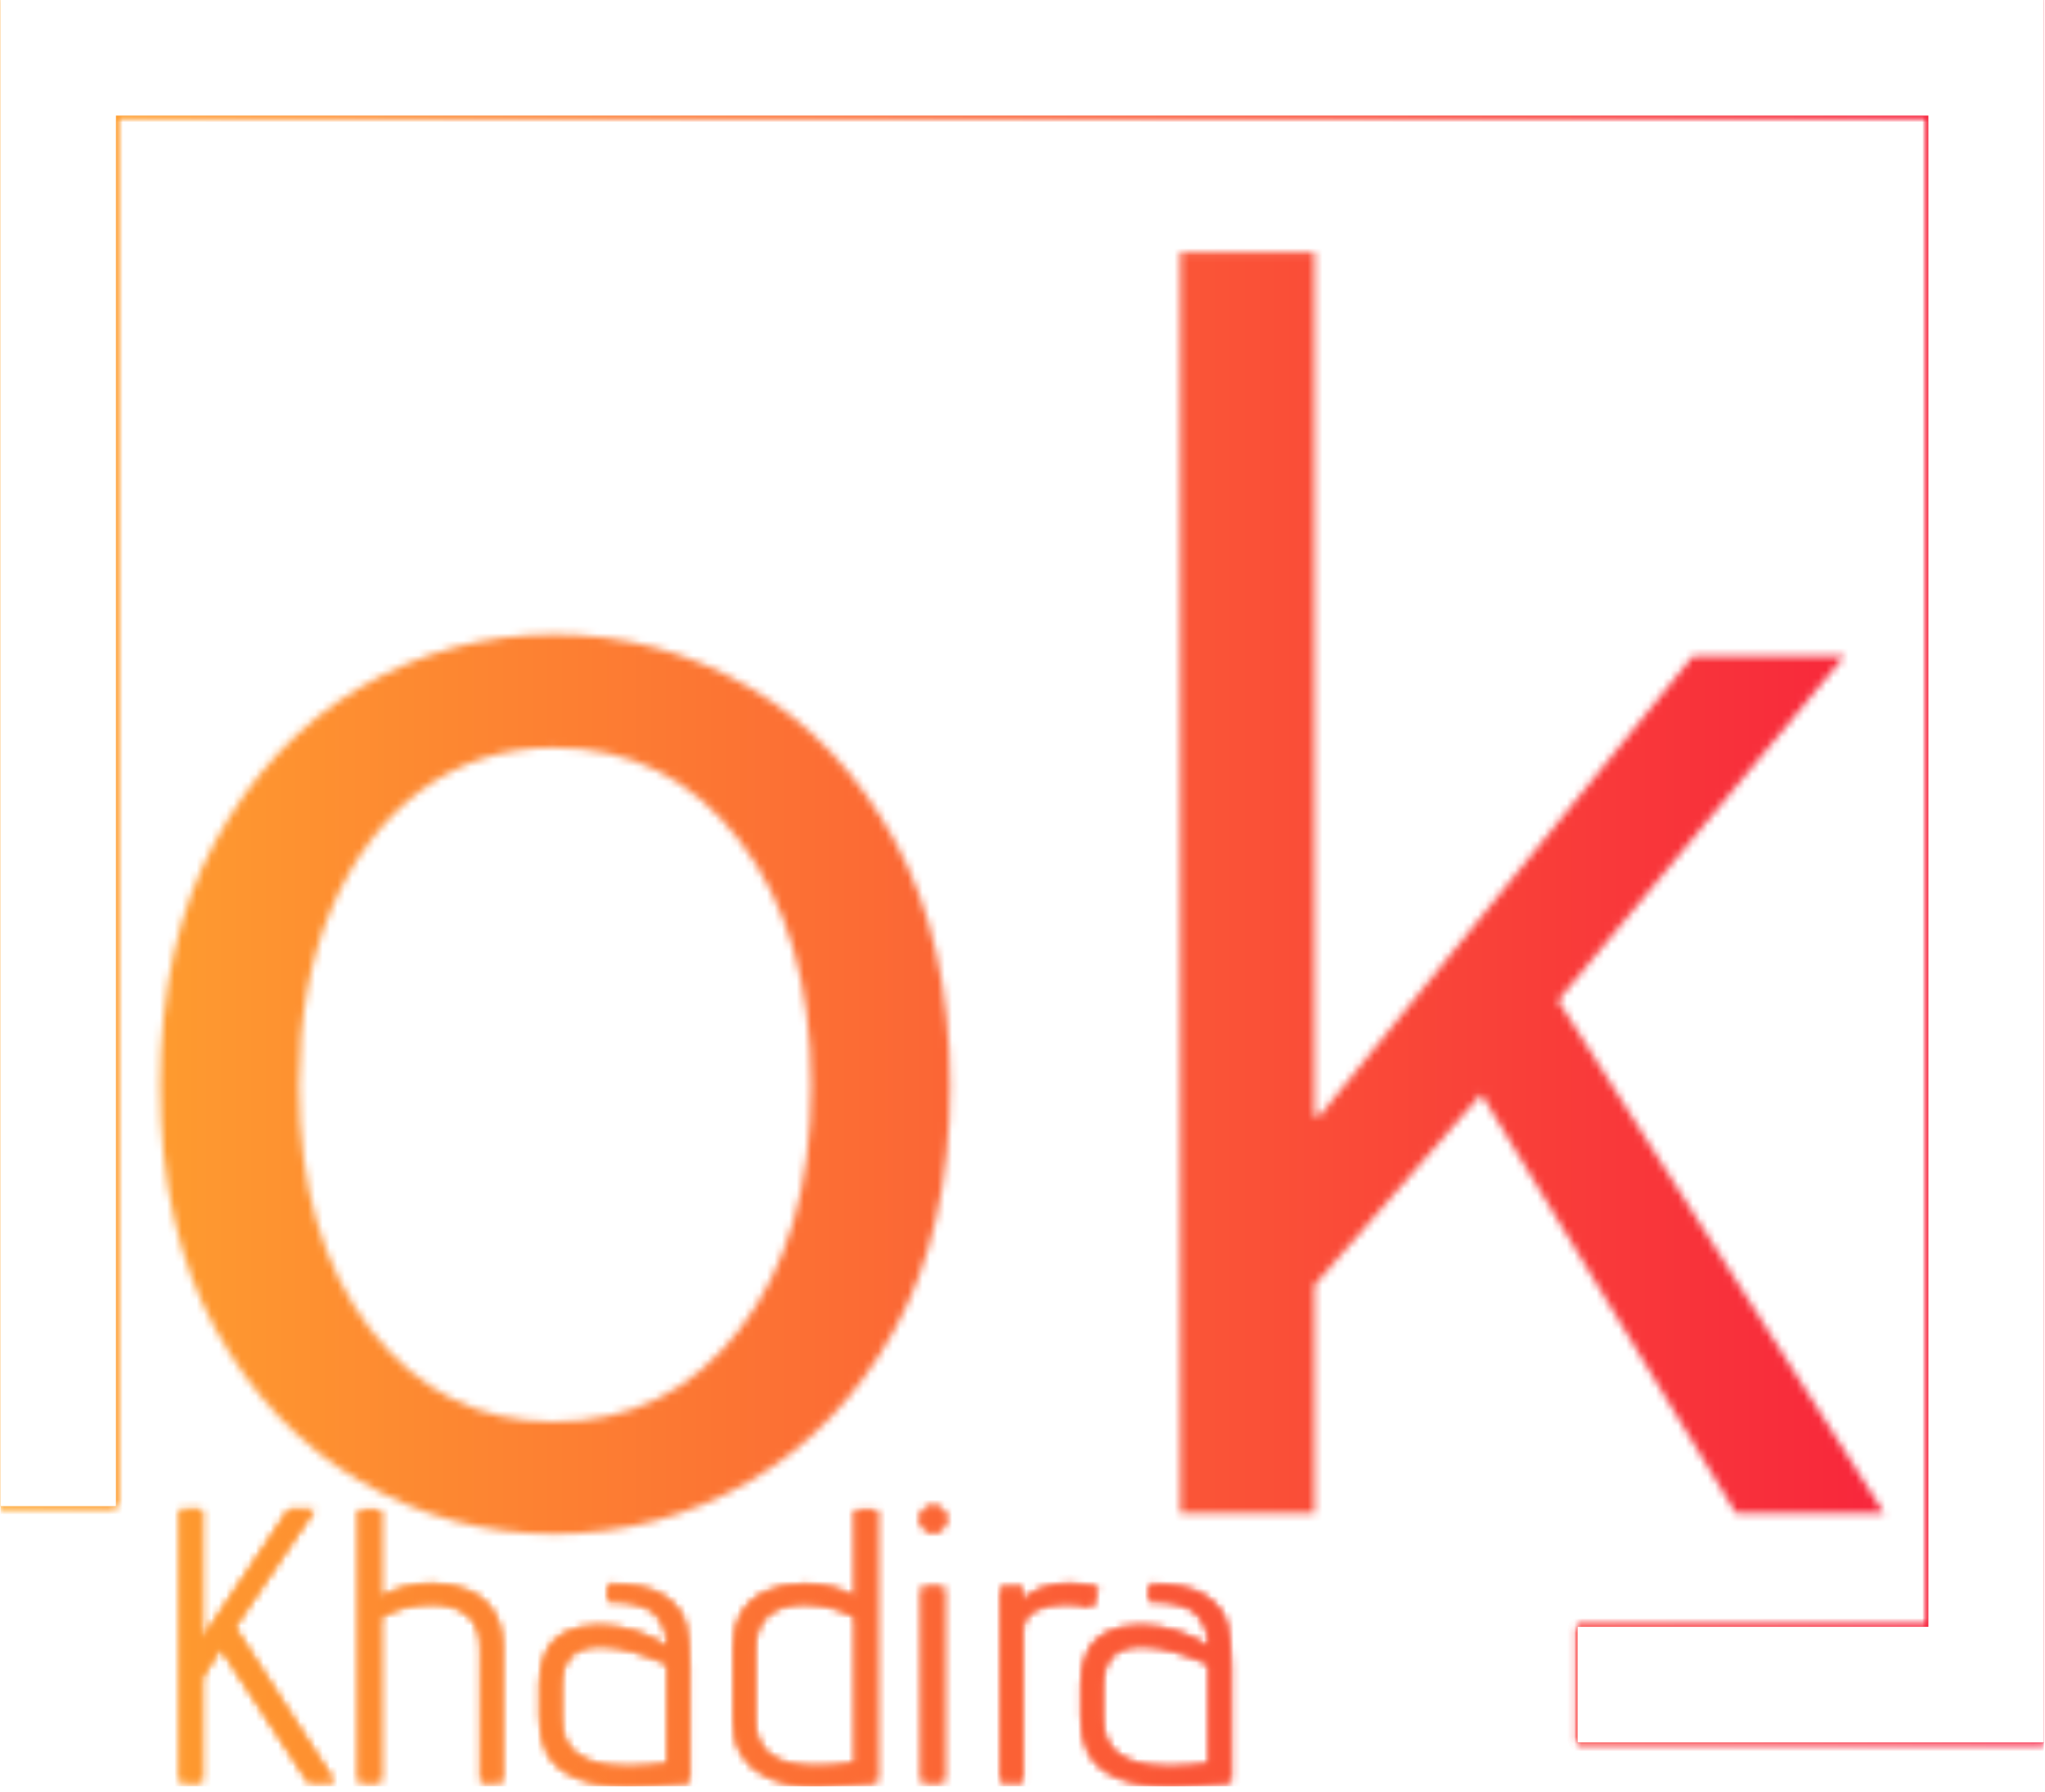 <svg xmlns="http://www.w3.org/2000/svg" version="1.1" xmlns:xlink="http://www.w3.org/1999/xlink" xmlns:svgjs="http://svgjs.dev/svgjs" width="2000" height="1753" viewBox="0 0 2000 1753"><g transform="matrix(1,0,0,1,-0.331,-2.756)"><svg viewBox="0 0 276 242" data-background-color="#000000" preserveAspectRatio="xMidYMid meet" height="1753" width="2000" xmlns="http://www.w3.org/2000/svg" xmlns:xlink="http://www.w3.org/1999/xlink"><g id="tight-bounds" transform="matrix(1,0,0,1,0.046,0.381)"><svg viewBox="0 0 275.909 241.238" height="241.238" width="275.909"><rect width="275.909" height="241.239" fill="url(#840fe368-b08f-4910-9f74-f1f1e0cb0d2a)" mask="url(#78213402-f21a-4fbf-9215-89a876d4696e)" data-fill-palette-color="tertiary"></rect><g><svg></svg></g><g><svg viewBox="0 0 275.909 241.238" height="241.238" width="275.909"><g transform="matrix(1,0,0,1,-59.806,-5.962)"><path d="M59.806 5.962h275.908v235.276l-62.969 0 0-15.605h47.364v-204.066h-244.698l0 187.773h-15.605z" fill="url(#840fe368-b08f-4910-9f74-f1f1e0cb0d2a)" fill-rule="nonzero" stroke="none" stroke-width="1" stroke-linecap="butt" stroke-linejoin="miter" stroke-miterlimit="10" stroke-dasharray="" stroke-dashoffset="0" font-family="none" font-weight="none" font-size="none" text-anchor="none" style="mix-blend-mode: normal" data-fill-palette-color="tertiary"></path><g></g></g><g transform="matrix(1,0,0,1,21.576,34.099)"><svg viewBox="0 0 232.756 173.04" height="173.04" width="232.756"><g><svg viewBox="0 0 232.756 173.04" height="173.04" width="232.756"><g><svg viewBox="0 0 232.756 173.04" height="173.04" width="232.756"><g><svg viewBox="0 0 232.756 173.04" height="173.04" width="232.756"><g id="textblocktransform"><svg viewBox="0 0 232.756 173.04" height="173.04" width="232.756" id="textblock"><g><svg viewBox="0 0 232.756 173.04" height="173.04" width="232.756"><g transform="matrix(1,0,0,1,0,0)"><svg width="232.756" viewBox="2.42 -36.74 50.24 37.35" height="173.04" data-palette-color="url(#fc02bea8-8328-434f-b530-d62310f8885f)"></svg></g></svg></g></svg></g></svg></g></svg></g></svg></g></svg></g></svg></g><defs></defs><mask id="3175ccf4-79b2-48a2-b5ce-e08d1a24f0d1"><g id="SvgjsG2000"><svg viewBox="0 0 275.909 241.238" height="241.238" width="275.909"><g><svg></svg></g><g><svg viewBox="0 0 275.909 241.238" height="241.238" width="275.909"><g transform="matrix(1,0,0,1,-59.806,-5.962)"><path d="M59.806 5.962h275.908v235.276l-62.969 0 0-15.605h47.364v-204.066h-244.698l0 187.773h-15.605z" fill="black" fill-rule="nonzero" stroke="none" stroke-width="1" stroke-linecap="butt" stroke-linejoin="miter" stroke-miterlimit="10" stroke-dasharray="" stroke-dashoffset="0" font-family="none" font-weight="none" font-size="none" text-anchor="none" style="mix-blend-mode: normal"></path><g><path d="M101.391 246.571l-11.85-18.091-2.517 3.985v14.106h-2.937v-36.759h2.937v17.514l11.746-17.514h3.408l-10.75 15.889 13.477 20.87zM124.674 246.571v-17.986c0-2.132-0.619-3.681-1.857-4.646-1.245-0.958-2.846-1.437-4.803-1.437v0c-1.189 0-2.395 0.164-3.618 0.493-1.224 0.336-2.307 0.766-3.251 1.29v0 22.286h-2.937v-36.706h2.937v11.85c0.874-0.594 1.923-1.059 3.146-1.394 1.224-0.329 2.5-0.493 3.828-0.493v0c1.818 0 3.478 0.332 4.982 0.996v0c1.398 0.629 2.493 1.573 3.282 2.832 0.783 1.258 1.175 2.849 1.175 4.771v0 18.144zM152.833 246.571c-3.775 0.385-6.502 0.577-8.181 0.577v0c-3.671 0-6.59-0.682-8.757-2.045-2.167-1.363-3.251-3.828-3.251-7.394v0-4.352c0-3.461 1.206-5.786 3.618-6.975v0c1.154-0.594 2.622-0.891 4.405-0.891v0c1.643 0 3.304 0.269 4.982 0.807 1.678 0.545 3.094 1.255 4.247 2.129v0c0-1.923-0.559-3.454-1.678-4.593-1.119-1.133-3.269-1.699-6.45-1.699v0l0.158-2.255c3.356 0 5.831 0.531 7.425 1.594 1.587 1.07 2.566 2.339 2.936 3.807 0.364 1.468 0.545 3.356 0.545 5.663v0zM149.896 230.682c-1.433-0.664-2.961-1.241-4.583-1.73-1.629-0.489-3.125-0.734-4.489-0.734v0c-3.531 0-5.296 1.765-5.296 5.296v0 4.562c0 2.272 0.787 3.922 2.36 4.95 1.573 1.035 3.81 1.552 6.712 1.552v0c1.503 0 3.269-0.14 5.296-0.419v0zM158.81 228.427c0-3.671 1.486-6.188 4.458-7.551v0c1.433-0.664 3.146-0.996 5.138-0.996v0c1.293 0 2.545 0.157 3.755 0.472 1.203 0.315 2.223 0.769 3.062 1.363v0-11.85h2.937v36.706l-2.884 0.262c-2.272 0.245-4.055 0.367-5.349 0.367v0c-1.293 0-2.507-0.122-3.639-0.367-1.14-0.245-2.269-0.647-3.388-1.206v0c-1.258-0.629-2.255-1.556-2.988-2.779-0.734-1.224-1.101-2.727-1.102-4.51v0zM175.223 224.285c-0.944-0.524-2.028-0.954-3.251-1.29-1.224-0.329-2.43-0.493-3.618-0.493v0c-1.958 0-3.555 0.479-4.793 1.437-1.245 0.965-1.867 2.514-1.867 4.646v0 9.806c0 4.09 2.814 6.135 8.443 6.135v0c1.328 0 3.024-0.157 5.086-0.472v0zM185.763 212.854c-0.454 0-0.863-0.185-1.227-0.556-0.371-0.364-0.556-0.773-0.556-1.227v0c0-0.454 0.175-0.856 0.525-1.206 0.35-0.35 0.769-0.524 1.258-0.525v0c0.489 0 0.902 0.168 1.238 0.504 0.329 0.329 0.493 0.738 0.493 1.227v0c0 0.489-0.175 0.909-0.525 1.258-0.35 0.35-0.752 0.524-1.206 0.525zM184.242 246.571v-26.271h2.937v26.271zM194.887 246.571v-26.271h2.937l-0.158 1.835c1.643-1.538 3.793-2.307 6.45-2.307v0c0.944 0 2.237 0.157 3.881 0.472v0l-0.787 2.674c-1.119-0.35-2.29-0.524-3.513-0.524v0c-1.608 0-2.989 0.297-4.143 0.891-1.154 0.594-1.73 1.486-1.73 2.674v0 20.556zM225.93 246.571c-3.775 0.385-6.502 0.577-8.18 0.577v0c-3.671 0-6.59-0.682-8.757-2.045-2.167-1.363-3.251-3.828-3.251-7.394v0-4.352c0-3.461 1.206-5.786 3.618-6.975v0c1.154-0.594 2.622-0.891 4.405-0.891v0c1.643 0 3.304 0.269 4.981 0.807 1.678 0.545 3.094 1.255 4.248 2.129v0c0-1.923-0.559-3.454-1.678-4.593-1.119-1.133-3.269-1.699-6.45-1.699v0l0.157-2.255c3.356 0 5.831 0.531 7.425 1.594 1.587 1.07 2.566 2.339 2.937 3.807 0.364 1.468 0.545 3.356 0.545 5.663v0zM222.994 230.682c-1.433-0.664-2.961-1.241-4.583-1.73-1.629-0.489-3.125-0.734-4.489-0.734v0c-3.531 0-5.296 1.765-5.296 5.296v0 4.562c0 2.272 0.787 3.922 2.36 4.95 1.573 1.035 3.81 1.552 6.712 1.552v0c1.503 0 3.269-0.14 5.296-0.419v0z" fill="black" fill-rule="nonzero" stroke="none" stroke-width="1" stroke-linecap="butt" stroke-linejoin="miter" stroke-miterlimit="10" stroke-dasharray="" stroke-dashoffset="0" font-family="none" font-weight="none" font-size="none" text-anchor="none" style="mix-blend-mode: normal" id="SvgjsPath1999"></path></g></g><g transform="matrix(1,0,0,1,21.576,34.099)"><svg viewBox="0 0 232.756 173.04" height="173.04" width="232.756"><g><svg viewBox="0 0 232.756 173.04" height="173.04" width="232.756"><g><svg viewBox="0 0 232.756 173.04" height="173.04" width="232.756"><g><svg viewBox="0 0 232.756 173.04" height="173.04" width="232.756"><g id="SvgjsG1998"><svg viewBox="0 0 232.756 173.04" height="173.04" width="232.756" id="SvgjsSvg1997"><g><svg viewBox="0 0 232.756 173.04" height="173.04" width="232.756"><g transform="matrix(1,0,0,1,0,0)"><svg width="232.756" viewBox="2.42 -36.74 50.24 37.35" height="173.04" data-palette-color="url(#fc02bea8-8328-434f-b530-d62310f8885f)"><path d="M13.89 0.61L13.89 0.61Q10.86 0.61 8.24-0.93 5.62-2.47 4.02-5.38 2.42-8.3 2.42-12.45L2.42-12.45Q2.42-16.63 4.02-19.57 5.62-22.51 8.24-24.06 10.86-25.61 13.89-25.61L13.89-25.61Q16.97-25.61 19.6-24.06 22.24-22.51 23.84-19.57 25.44-16.63 25.44-12.45L25.44-12.45Q25.44-8.3 23.84-5.38 22.24-2.47 19.6-0.93 16.97 0.61 13.89 0.61ZM13.89-2.66L13.89-2.66Q17.24-2.66 19.31-5.36 21.39-8.06 21.39-12.45L21.39-12.45Q21.39-16.87 19.31-19.59 17.24-22.31 13.89-22.31L13.89-22.31Q11.72-22.31 10.03-21.07 8.35-19.82 7.41-17.61 6.47-15.41 6.47-12.45L6.47-12.45Q6.47-8.06 8.54-5.36 10.62-2.66 13.89-2.66ZM36.06 0L32.15 0 32.15-36.74 36.06-36.74 36.06-11.57 36.2-11.57 47.09-24.98 51.51-24.98 43.16-14.94 52.66 0 48.34 0 40.92-12.21 36.06-6.64 36.06 0Z" opacity="1" transform="matrix(1,0,0,1,0,0)" fill="white" class="wordmark-text-0" id="SvgjsPath1996"></path></svg></g></svg></g></svg></g></svg></g></svg></g></svg></g></svg></g></svg></g><defs><mask></mask></defs></svg><rect width="275.909" height="241.238" fill="black" stroke="none" visibility="hidden"></rect></g></mask><linearGradient x1="0" x2="1" y1="0.5" y2="0.5" id="fc02bea8-8328-434f-b530-d62310f8885f"><stop stop-color="#ffa62e" offset="0"></stop><stop stop-color="#f71b3d" offset="1"></stop></linearGradient><rect width="275.909" height="241.238" fill="url(#fc02bea8-8328-434f-b530-d62310f8885f)" mask="url(#3175ccf4-79b2-48a2-b5ce-e08d1a24f0d1)" data-fill-palette-color="primary"></rect><mask id="29d10a5f-a39a-4cb6-a691-2a601afd5fed"><g id="SvgjsG2009"><svg viewBox="0 0 275.909 241.238" height="241.238" width="275.909"><g><svg></svg></g><g><svg viewBox="0 0 275.909 241.238" height="241.238" width="275.909"><g transform="matrix(1,0,0,1,-59.806,-5.962)"><path d="M59.806 5.962h275.908v235.276l-62.969 0 0-15.605h47.364v-204.066h-244.698l0 187.773h-15.605z" fill="black" fill-rule="nonzero" stroke="none" stroke-width="1" stroke-linecap="butt" stroke-linejoin="miter" stroke-miterlimit="10" stroke-dasharray="" stroke-dashoffset="0" font-family="none" font-weight="none" font-size="none" text-anchor="none" style="mix-blend-mode: normal"></path><g><path d="M101.391 246.571l-11.85-18.091-2.517 3.985v14.106h-2.937v-36.759h2.937v17.514l11.746-17.514h3.408l-10.75 15.889 13.477 20.87zM124.674 246.571v-17.986c0-2.132-0.619-3.681-1.857-4.646-1.245-0.958-2.846-1.437-4.803-1.437v0c-1.189 0-2.395 0.164-3.618 0.493-1.224 0.336-2.307 0.766-3.251 1.29v0 22.286h-2.937v-36.706h2.937v11.85c0.874-0.594 1.923-1.059 3.146-1.394 1.224-0.329 2.5-0.493 3.828-0.493v0c1.818 0 3.478 0.332 4.982 0.996v0c1.398 0.629 2.493 1.573 3.282 2.832 0.783 1.258 1.175 2.849 1.175 4.771v0 18.144zM152.833 246.571c-3.775 0.385-6.502 0.577-8.181 0.577v0c-3.671 0-6.59-0.682-8.757-2.045-2.167-1.363-3.251-3.828-3.251-7.394v0-4.352c0-3.461 1.206-5.786 3.618-6.975v0c1.154-0.594 2.622-0.891 4.405-0.891v0c1.643 0 3.304 0.269 4.982 0.807 1.678 0.545 3.094 1.255 4.247 2.129v0c0-1.923-0.559-3.454-1.678-4.593-1.119-1.133-3.269-1.699-6.45-1.699v0l0.158-2.255c3.356 0 5.831 0.531 7.425 1.594 1.587 1.07 2.566 2.339 2.936 3.807 0.364 1.468 0.545 3.356 0.545 5.663v0zM149.896 230.682c-1.433-0.664-2.961-1.241-4.583-1.73-1.629-0.489-3.125-0.734-4.489-0.734v0c-3.531 0-5.296 1.765-5.296 5.296v0 4.562c0 2.272 0.787 3.922 2.36 4.95 1.573 1.035 3.81 1.552 6.712 1.552v0c1.503 0 3.269-0.14 5.296-0.419v0zM158.81 228.427c0-3.671 1.486-6.188 4.458-7.551v0c1.433-0.664 3.146-0.996 5.138-0.996v0c1.293 0 2.545 0.157 3.755 0.472 1.203 0.315 2.223 0.769 3.062 1.363v0-11.85h2.937v36.706l-2.884 0.262c-2.272 0.245-4.055 0.367-5.349 0.367v0c-1.293 0-2.507-0.122-3.639-0.367-1.14-0.245-2.269-0.647-3.388-1.206v0c-1.258-0.629-2.255-1.556-2.988-2.779-0.734-1.224-1.101-2.727-1.102-4.51v0zM175.223 224.285c-0.944-0.524-2.028-0.954-3.251-1.29-1.224-0.329-2.43-0.493-3.618-0.493v0c-1.958 0-3.555 0.479-4.793 1.437-1.245 0.965-1.867 2.514-1.867 4.646v0 9.806c0 4.09 2.814 6.135 8.443 6.135v0c1.328 0 3.024-0.157 5.086-0.472v0zM185.763 212.854c-0.454 0-0.863-0.185-1.227-0.556-0.371-0.364-0.556-0.773-0.556-1.227v0c0-0.454 0.175-0.856 0.525-1.206 0.35-0.35 0.769-0.524 1.258-0.525v0c0.489 0 0.902 0.168 1.238 0.504 0.329 0.329 0.493 0.738 0.493 1.227v0c0 0.489-0.175 0.909-0.525 1.258-0.35 0.35-0.752 0.524-1.206 0.525zM184.242 246.571v-26.271h2.937v26.271zM194.887 246.571v-26.271h2.937l-0.158 1.835c1.643-1.538 3.793-2.307 6.45-2.307v0c0.944 0 2.237 0.157 3.881 0.472v0l-0.787 2.674c-1.119-0.35-2.29-0.524-3.513-0.524v0c-1.608 0-2.989 0.297-4.143 0.891-1.154 0.594-1.73 1.486-1.73 2.674v0 20.556zM225.93 246.571c-3.775 0.385-6.502 0.577-8.18 0.577v0c-3.671 0-6.59-0.682-8.757-2.045-2.167-1.363-3.251-3.828-3.251-7.394v0-4.352c0-3.461 1.206-5.786 3.618-6.975v0c1.154-0.594 2.622-0.891 4.405-0.891v0c1.643 0 3.304 0.269 4.981 0.807 1.678 0.545 3.094 1.255 4.248 2.129v0c0-1.923-0.559-3.454-1.678-4.593-1.119-1.133-3.269-1.699-6.45-1.699v0l0.157-2.255c3.356 0 5.831 0.531 7.425 1.594 1.587 1.07 2.566 2.339 2.937 3.807 0.364 1.468 0.545 3.356 0.545 5.663v0zM222.994 230.682c-1.433-0.664-2.961-1.241-4.583-1.73-1.629-0.489-3.125-0.734-4.489-0.734v0c-3.531 0-5.296 1.765-5.296 5.296v0 4.562c0 2.272 0.787 3.922 2.36 4.95 1.573 1.035 3.81 1.552 6.712 1.552v0c1.503 0 3.269-0.14 5.296-0.419v0z" fill="white" fill-rule="nonzero" stroke="none" stroke-width="1" stroke-linecap="butt" stroke-linejoin="miter" stroke-miterlimit="10" stroke-dasharray="" stroke-dashoffset="0" font-family="none" font-weight="none" font-size="none" text-anchor="none" style="mix-blend-mode: normal" id="SvgjsPath2008"></path></g></g><g transform="matrix(1,0,0,1,21.576,34.099)"><svg viewBox="0 0 232.756 173.04" height="173.04" width="232.756"><g><svg viewBox="0 0 232.756 173.04" height="173.04" width="232.756"><g><svg viewBox="0 0 232.756 173.04" height="173.04" width="232.756"><g><svg viewBox="0 0 232.756 173.04" height="173.04" width="232.756"><g id="SvgjsG2007"><svg viewBox="0 0 232.756 173.04" height="173.04" width="232.756" id="SvgjsSvg2006"><g><svg viewBox="0 0 232.756 173.04" height="173.04" width="232.756"><g transform="matrix(1,0,0,1,0,0)"><svg width="232.756" viewBox="2.42 -36.74 50.24 37.35" height="173.04" data-palette-color="url(#fc02bea8-8328-434f-b530-d62310f8885f)"></svg></g></svg></g></svg></g></svg></g></svg></g></svg></g></svg></g></svg></g><defs><mask></mask></defs><mask><g id="SvgjsG2005"><svg viewBox="0 0 275.909 241.238" height="241.238" width="275.909"><g><svg></svg></g><g><svg viewBox="0 0 275.909 241.238" height="241.238" width="275.909"><g transform="matrix(1,0,0,1,-59.806,-5.962)"><path d="M59.806 5.962h275.908v235.276l-62.969 0 0-15.605h47.364v-204.066h-244.698l0 187.773h-15.605z" fill="black" fill-rule="nonzero" stroke="none" stroke-width="1" stroke-linecap="butt" stroke-linejoin="miter" stroke-miterlimit="10" stroke-dasharray="" stroke-dashoffset="0" font-family="none" font-weight="none" font-size="none" text-anchor="none" style="mix-blend-mode: normal"></path><g><path d="M101.391 246.571l-11.85-18.091-2.517 3.985v14.106h-2.937v-36.759h2.937v17.514l11.746-17.514h3.408l-10.75 15.889 13.477 20.87zM124.674 246.571v-17.986c0-2.132-0.619-3.681-1.857-4.646-1.245-0.958-2.846-1.437-4.803-1.437v0c-1.189 0-2.395 0.164-3.618 0.493-1.224 0.336-2.307 0.766-3.251 1.29v0 22.286h-2.937v-36.706h2.937v11.85c0.874-0.594 1.923-1.059 3.146-1.394 1.224-0.329 2.5-0.493 3.828-0.493v0c1.818 0 3.478 0.332 4.982 0.996v0c1.398 0.629 2.493 1.573 3.282 2.832 0.783 1.258 1.175 2.849 1.175 4.771v0 18.144zM152.833 246.571c-3.775 0.385-6.502 0.577-8.181 0.577v0c-3.671 0-6.59-0.682-8.757-2.045-2.167-1.363-3.251-3.828-3.251-7.394v0-4.352c0-3.461 1.206-5.786 3.618-6.975v0c1.154-0.594 2.622-0.891 4.405-0.891v0c1.643 0 3.304 0.269 4.982 0.807 1.678 0.545 3.094 1.255 4.247 2.129v0c0-1.923-0.559-3.454-1.678-4.593-1.119-1.133-3.269-1.699-6.45-1.699v0l0.158-2.255c3.356 0 5.831 0.531 7.425 1.594 1.587 1.07 2.566 2.339 2.936 3.807 0.364 1.468 0.545 3.356 0.545 5.663v0zM149.896 230.682c-1.433-0.664-2.961-1.241-4.583-1.73-1.629-0.489-3.125-0.734-4.489-0.734v0c-3.531 0-5.296 1.765-5.296 5.296v0 4.562c0 2.272 0.787 3.922 2.36 4.95 1.573 1.035 3.81 1.552 6.712 1.552v0c1.503 0 3.269-0.14 5.296-0.419v0zM158.81 228.427c0-3.671 1.486-6.188 4.458-7.551v0c1.433-0.664 3.146-0.996 5.138-0.996v0c1.293 0 2.545 0.157 3.755 0.472 1.203 0.315 2.223 0.769 3.062 1.363v0-11.85h2.937v36.706l-2.884 0.262c-2.272 0.245-4.055 0.367-5.349 0.367v0c-1.293 0-2.507-0.122-3.639-0.367-1.14-0.245-2.269-0.647-3.388-1.206v0c-1.258-0.629-2.255-1.556-2.988-2.779-0.734-1.224-1.101-2.727-1.102-4.51v0zM175.223 224.285c-0.944-0.524-2.028-0.954-3.251-1.29-1.224-0.329-2.43-0.493-3.618-0.493v0c-1.958 0-3.555 0.479-4.793 1.437-1.245 0.965-1.867 2.514-1.867 4.646v0 9.806c0 4.09 2.814 6.135 8.443 6.135v0c1.328 0 3.024-0.157 5.086-0.472v0zM185.763 212.854c-0.454 0-0.863-0.185-1.227-0.556-0.371-0.364-0.556-0.773-0.556-1.227v0c0-0.454 0.175-0.856 0.525-1.206 0.35-0.35 0.769-0.524 1.258-0.525v0c0.489 0 0.902 0.168 1.238 0.504 0.329 0.329 0.493 0.738 0.493 1.227v0c0 0.489-0.175 0.909-0.525 1.258-0.35 0.35-0.752 0.524-1.206 0.525zM184.242 246.571v-26.271h2.937v26.271zM194.887 246.571v-26.271h2.937l-0.158 1.835c1.643-1.538 3.793-2.307 6.45-2.307v0c0.944 0 2.237 0.157 3.881 0.472v0l-0.787 2.674c-1.119-0.35-2.29-0.524-3.513-0.524v0c-1.608 0-2.989 0.297-4.143 0.891-1.154 0.594-1.73 1.486-1.73 2.674v0 20.556zM225.93 246.571c-3.775 0.385-6.502 0.577-8.18 0.577v0c-3.671 0-6.59-0.682-8.757-2.045-2.167-1.363-3.251-3.828-3.251-7.394v0-4.352c0-3.461 1.206-5.786 3.618-6.975v0c1.154-0.594 2.622-0.891 4.405-0.891v0c1.643 0 3.304 0.269 4.981 0.807 1.678 0.545 3.094 1.255 4.248 2.129v0c0-1.923-0.559-3.454-1.678-4.593-1.119-1.133-3.269-1.699-6.45-1.699v0l0.157-2.255c3.356 0 5.831 0.531 7.425 1.594 1.587 1.07 2.566 2.339 2.937 3.807 0.364 1.468 0.545 3.356 0.545 5.663v0zM222.994 230.682c-1.433-0.664-2.961-1.241-4.583-1.73-1.629-0.489-3.125-0.734-4.489-0.734v0c-3.531 0-5.296 1.765-5.296 5.296v0 4.562c0 2.272 0.787 3.922 2.36 4.95 1.573 1.035 3.81 1.552 6.712 1.552v0c1.503 0 3.269-0.14 5.296-0.419v0z" fill="black" fill-rule="nonzero" stroke="none" stroke-width="1" stroke-linecap="butt" stroke-linejoin="miter" stroke-miterlimit="10" stroke-dasharray="" stroke-dashoffset="0" font-family="none" font-weight="none" font-size="none" text-anchor="none" style="mix-blend-mode: normal" id="SvgjsPath2004"></path></g></g><g transform="matrix(1,0,0,1,21.576,34.099)"><svg viewBox="0 0 232.756 173.04" height="173.04" width="232.756"><g><svg viewBox="0 0 232.756 173.04" height="173.04" width="232.756"><g><svg viewBox="0 0 232.756 173.04" height="173.04" width="232.756"><g><svg viewBox="0 0 232.756 173.04" height="173.04" width="232.756"><g id="SvgjsG2003"><svg viewBox="0 0 232.756 173.04" height="173.04" width="232.756" id="SvgjsSvg2002"><g><svg viewBox="0 0 232.756 173.04" height="173.04" width="232.756"><g transform="matrix(1,0,0,1,0,0)"><svg width="232.756" viewBox="2.42 -36.74 50.24 37.35" height="173.04" data-palette-color="url(#fc02bea8-8328-434f-b530-d62310f8885f)"><path d="M13.89 0.61L13.89 0.61Q10.86 0.61 8.24-0.93 5.62-2.47 4.02-5.38 2.42-8.3 2.42-12.45L2.42-12.45Q2.42-16.63 4.02-19.57 5.62-22.51 8.24-24.06 10.86-25.61 13.89-25.61L13.89-25.61Q16.97-25.61 19.6-24.06 22.24-22.51 23.84-19.57 25.44-16.63 25.44-12.45L25.44-12.45Q25.44-8.3 23.84-5.38 22.24-2.47 19.6-0.93 16.97 0.61 13.89 0.61ZM13.89-2.66L13.89-2.66Q17.24-2.66 19.31-5.36 21.39-8.06 21.39-12.45L21.39-12.45Q21.39-16.87 19.31-19.59 17.24-22.31 13.89-22.31L13.89-22.31Q11.72-22.31 10.03-21.07 8.35-19.82 7.41-17.61 6.47-15.41 6.47-12.45L6.47-12.45Q6.47-8.06 8.54-5.36 10.62-2.66 13.89-2.66ZM36.06 0L32.15 0 32.15-36.74 36.06-36.74 36.06-11.57 36.2-11.57 47.09-24.98 51.51-24.98 43.16-14.94 52.66 0 48.34 0 40.92-12.21 36.06-6.64 36.06 0Z" opacity="1" transform="matrix(1,0,0,1,0,0)" fill="black" class="wordmark-text-0" id="SvgjsPath2001"></path></svg></g></svg></g></svg></g></svg></g></svg></g></svg></g></svg></g></svg></g><defs><mask></mask></defs></svg><rect width="275.909" height="241.238" fill="black" stroke="none" visibility="hidden"></rect></g></mask></svg><rect width="275.909" height="241.238" fill="black" stroke="none" visibility="hidden"></rect></g></mask><linearGradient x1="0" x2="1" y1="0.5" y2="0.5" id="4bfd35de-ad93-425d-961a-a33179bb7944"><stop stop-color="#ffa62e" offset="0"></stop><stop stop-color="#f71b3d" offset="1"></stop></linearGradient><rect width="275.909" height="241.238" fill="url(#4bfd35de-ad93-425d-961a-a33179bb7944)" mask="url(#29d10a5f-a39a-4cb6-a691-2a601afd5fed)" data-fill-palette-color="secondary"></rect><mask id="78213402-f21a-4fbf-9215-89a876d4696e"><g id="SvgjsG2044"><svg viewBox="0 0 275.909 241.238" height="241.238" width="275.909"><g><svg></svg></g><g><svg viewBox="0 0 275.909 241.238" height="241.238" width="275.909"><g transform="matrix(1,0,0,1,-59.806,-5.962)"><path d="M59.806 5.962h275.908v235.276l-62.969 0 0-15.605h47.364v-204.066h-244.698l0 187.773h-15.605z" fill="white" fill-rule="nonzero" stroke="none" stroke-width="1" stroke-linecap="butt" stroke-linejoin="miter" stroke-miterlimit="10" stroke-dasharray="" stroke-dashoffset="0" font-family="none" font-weight="none" font-size="none" text-anchor="none" style="mix-blend-mode: normal"></path><g></g></g><g transform="matrix(1,0,0,1,21.576,34.099)"><svg viewBox="0 0 232.756 173.04" height="173.04" width="232.756"><g><svg viewBox="0 0 232.756 173.04" height="173.04" width="232.756"><g><svg viewBox="0 0 232.756 173.04" height="173.04" width="232.756"><g><svg viewBox="0 0 232.756 173.04" height="173.04" width="232.756"><g id="SvgjsG2043"><svg viewBox="0 0 232.756 173.04" height="173.04" width="232.756" id="SvgjsSvg2042"><g><svg viewBox="0 0 232.756 173.04" height="173.04" width="232.756"><g transform="matrix(1,0,0,1,0,0)"><svg width="232.756" viewBox="2.42 -36.74 50.24 37.35" height="173.04" data-palette-color="url(#fc02bea8-8328-434f-b530-d62310f8885f)"></svg></g></svg></g></svg></g></svg></g></svg></g></svg></g></svg></g></svg></g><defs><mask></mask></defs><mask><g id="SvgjsG2041"><svg viewBox="0 0 275.909 241.238" height="241.238" width="275.909"><g><svg></svg></g><g><svg viewBox="0 0 275.909 241.238" height="241.238" width="275.909"><g transform="matrix(1,0,0,1,-59.806,-5.962)"><path d="M59.806 5.962h275.908v235.276l-62.969 0 0-15.605h47.364v-204.066h-244.698l0 187.773h-15.605z" fill="black" fill-rule="nonzero" stroke="none" stroke-width="1" stroke-linecap="butt" stroke-linejoin="miter" stroke-miterlimit="10" stroke-dasharray="" stroke-dashoffset="0" font-family="none" font-weight="none" font-size="none" text-anchor="none" style="mix-blend-mode: normal"></path><g><path d="M101.391 246.571l-11.85-18.091-2.517 3.985v14.106h-2.937v-36.759h2.937v17.514l11.746-17.514h3.408l-10.75 15.889 13.477 20.87zM124.674 246.571v-17.986c0-2.132-0.619-3.681-1.857-4.646-1.245-0.958-2.846-1.437-4.803-1.437v0c-1.189 0-2.395 0.164-3.618 0.493-1.224 0.336-2.307 0.766-3.251 1.29v0 22.286h-2.937v-36.706h2.937v11.85c0.874-0.594 1.923-1.059 3.146-1.394 1.224-0.329 2.5-0.493 3.828-0.493v0c1.818 0 3.478 0.332 4.982 0.996v0c1.398 0.629 2.493 1.573 3.282 2.832 0.783 1.258 1.175 2.849 1.175 4.771v0 18.144zM152.833 246.571c-3.775 0.385-6.502 0.577-8.181 0.577v0c-3.671 0-6.59-0.682-8.757-2.045-2.167-1.363-3.251-3.828-3.251-7.394v0-4.352c0-3.461 1.206-5.786 3.618-6.975v0c1.154-0.594 2.622-0.891 4.405-0.891v0c1.643 0 3.304 0.269 4.982 0.807 1.678 0.545 3.094 1.255 4.247 2.129v0c0-1.923-0.559-3.454-1.678-4.593-1.119-1.133-3.269-1.699-6.45-1.699v0l0.158-2.255c3.356 0 5.831 0.531 7.425 1.594 1.587 1.07 2.566 2.339 2.936 3.807 0.364 1.468 0.545 3.356 0.545 5.663v0zM149.896 230.682c-1.433-0.664-2.961-1.241-4.583-1.73-1.629-0.489-3.125-0.734-4.489-0.734v0c-3.531 0-5.296 1.765-5.296 5.296v0 4.562c0 2.272 0.787 3.922 2.36 4.95 1.573 1.035 3.81 1.552 6.712 1.552v0c1.503 0 3.269-0.14 5.296-0.419v0zM158.81 228.427c0-3.671 1.486-6.188 4.458-7.551v0c1.433-0.664 3.146-0.996 5.138-0.996v0c1.293 0 2.545 0.157 3.755 0.472 1.203 0.315 2.223 0.769 3.062 1.363v0-11.85h2.937v36.706l-2.884 0.262c-2.272 0.245-4.055 0.367-5.349 0.367v0c-1.293 0-2.507-0.122-3.639-0.367-1.14-0.245-2.269-0.647-3.388-1.206v0c-1.258-0.629-2.255-1.556-2.988-2.779-0.734-1.224-1.101-2.727-1.102-4.51v0zM175.223 224.285c-0.944-0.524-2.028-0.954-3.251-1.29-1.224-0.329-2.43-0.493-3.618-0.493v0c-1.958 0-3.555 0.479-4.793 1.437-1.245 0.965-1.867 2.514-1.867 4.646v0 9.806c0 4.09 2.814 6.135 8.443 6.135v0c1.328 0 3.024-0.157 5.086-0.472v0zM185.763 212.854c-0.454 0-0.863-0.185-1.227-0.556-0.371-0.364-0.556-0.773-0.556-1.227v0c0-0.454 0.175-0.856 0.525-1.206 0.35-0.35 0.769-0.524 1.258-0.525v0c0.489 0 0.902 0.168 1.238 0.504 0.329 0.329 0.493 0.738 0.493 1.227v0c0 0.489-0.175 0.909-0.525 1.258-0.35 0.35-0.752 0.524-1.206 0.525zM184.242 246.571v-26.271h2.937v26.271zM194.887 246.571v-26.271h2.937l-0.158 1.835c1.643-1.538 3.793-2.307 6.45-2.307v0c0.944 0 2.237 0.157 3.881 0.472v0l-0.787 2.674c-1.119-0.35-2.29-0.524-3.513-0.524v0c-1.608 0-2.989 0.297-4.143 0.891-1.154 0.594-1.73 1.486-1.73 2.674v0 20.556zM225.93 246.571c-3.775 0.385-6.502 0.577-8.18 0.577v0c-3.671 0-6.59-0.682-8.757-2.045-2.167-1.363-3.251-3.828-3.251-7.394v0-4.352c0-3.461 1.206-5.786 3.618-6.975v0c1.154-0.594 2.622-0.891 4.405-0.891v0c1.643 0 3.304 0.269 4.981 0.807 1.678 0.545 3.094 1.255 4.248 2.129v0c0-1.923-0.559-3.454-1.678-4.593-1.119-1.133-3.269-1.699-6.45-1.699v0l0.157-2.255c3.356 0 5.831 0.531 7.425 1.594 1.587 1.07 2.566 2.339 2.937 3.807 0.364 1.468 0.545 3.356 0.545 5.663v0zM222.994 230.682c-1.433-0.664-2.961-1.241-4.583-1.73-1.629-0.489-3.125-0.734-4.489-0.734v0c-3.531 0-5.296 1.765-5.296 5.296v0 4.562c0 2.272 0.787 3.922 2.36 4.95 1.573 1.035 3.81 1.552 6.712 1.552v0c1.503 0 3.269-0.14 5.296-0.419v0z" fill="black" fill-rule="nonzero" stroke="none" stroke-width="1" stroke-linecap="butt" stroke-linejoin="miter" stroke-miterlimit="10" stroke-dasharray="" stroke-dashoffset="0" font-family="none" font-weight="none" font-size="none" text-anchor="none" style="mix-blend-mode: normal" id="SvgjsPath2040"></path></g></g><g transform="matrix(1,0,0,1,21.576,34.099)"><svg viewBox="0 0 232.756 173.04" height="173.04" width="232.756"><g><svg viewBox="0 0 232.756 173.04" height="173.04" width="232.756"><g><svg viewBox="0 0 232.756 173.04" height="173.04" width="232.756"><g><svg viewBox="0 0 232.756 173.04" height="173.04" width="232.756"><g id="SvgjsG2039"><svg viewBox="0 0 232.756 173.04" height="173.04" width="232.756" id="SvgjsSvg2038"><g><svg viewBox="0 0 232.756 173.04" height="173.04" width="232.756"><g transform="matrix(1,0,0,1,0,0)"><svg width="232.756" viewBox="2.42 -36.74 50.24 37.35" height="173.04" data-palette-color="url(#fc02bea8-8328-434f-b530-d62310f8885f)"><path d="M13.89 0.61L13.89 0.61Q10.86 0.61 8.24-0.93 5.62-2.47 4.02-5.38 2.42-8.3 2.42-12.45L2.42-12.45Q2.42-16.63 4.02-19.57 5.62-22.51 8.24-24.06 10.86-25.61 13.89-25.61L13.89-25.61Q16.97-25.61 19.6-24.06 22.24-22.51 23.84-19.57 25.44-16.63 25.44-12.45L25.44-12.45Q25.44-8.3 23.84-5.38 22.24-2.47 19.6-0.93 16.97 0.61 13.89 0.61ZM13.89-2.66L13.89-2.66Q17.24-2.66 19.31-5.36 21.39-8.06 21.39-12.45L21.39-12.45Q21.39-16.87 19.31-19.59 17.24-22.31 13.89-22.31L13.89-22.31Q11.72-22.31 10.03-21.07 8.35-19.82 7.41-17.61 6.47-15.41 6.47-12.45L6.47-12.45Q6.47-8.06 8.54-5.36 10.62-2.66 13.89-2.66ZM36.06 0L32.15 0 32.15-36.74 36.06-36.74 36.06-11.57 36.2-11.57 47.09-24.98 51.51-24.98 43.16-14.94 52.66 0 48.34 0 40.92-12.21 36.06-6.64 36.06 0Z" opacity="1" transform="matrix(1,0,0,1,0,0)" fill="black" class="wordmark-text-0" id="SvgjsPath2037"></path></svg></g></svg></g></svg></g></svg></g></svg></g></svg></g></svg></g></svg></g><defs><mask></mask></defs></svg><rect width="275.909" height="241.238" fill="black" stroke="none" visibility="hidden"></rect></g></mask><mask><g id="SvgjsG2036"><svg viewBox="0 0 275.909 241.238" height="241.238" width="275.909"><g><svg></svg></g><g><svg viewBox="0 0 275.909 241.238" height="241.238" width="275.909"><g transform="matrix(1,0,0,1,-59.806,-5.962)"><path d="M59.806 5.962h275.908v235.276l-62.969 0 0-15.605h47.364v-204.066h-244.698l0 187.773h-15.605z" fill="black" fill-rule="nonzero" stroke="none" stroke-width="1" stroke-linecap="butt" stroke-linejoin="miter" stroke-miterlimit="10" stroke-dasharray="" stroke-dashoffset="0" font-family="none" font-weight="none" font-size="none" text-anchor="none" style="mix-blend-mode: normal"></path><g><path d="M101.391 246.571l-11.85-18.091-2.517 3.985v14.106h-2.937v-36.759h2.937v17.514l11.746-17.514h3.408l-10.75 15.889 13.477 20.87zM124.674 246.571v-17.986c0-2.132-0.619-3.681-1.857-4.646-1.245-0.958-2.846-1.437-4.803-1.437v0c-1.189 0-2.395 0.164-3.618 0.493-1.224 0.336-2.307 0.766-3.251 1.29v0 22.286h-2.937v-36.706h2.937v11.85c0.874-0.594 1.923-1.059 3.146-1.394 1.224-0.329 2.5-0.493 3.828-0.493v0c1.818 0 3.478 0.332 4.982 0.996v0c1.398 0.629 2.493 1.573 3.282 2.832 0.783 1.258 1.175 2.849 1.175 4.771v0 18.144zM152.833 246.571c-3.775 0.385-6.502 0.577-8.181 0.577v0c-3.671 0-6.59-0.682-8.757-2.045-2.167-1.363-3.251-3.828-3.251-7.394v0-4.352c0-3.461 1.206-5.786 3.618-6.975v0c1.154-0.594 2.622-0.891 4.405-0.891v0c1.643 0 3.304 0.269 4.982 0.807 1.678 0.545 3.094 1.255 4.247 2.129v0c0-1.923-0.559-3.454-1.678-4.593-1.119-1.133-3.269-1.699-6.45-1.699v0l0.158-2.255c3.356 0 5.831 0.531 7.425 1.594 1.587 1.07 2.566 2.339 2.936 3.807 0.364 1.468 0.545 3.356 0.545 5.663v0zM149.896 230.682c-1.433-0.664-2.961-1.241-4.583-1.73-1.629-0.489-3.125-0.734-4.489-0.734v0c-3.531 0-5.296 1.765-5.296 5.296v0 4.562c0 2.272 0.787 3.922 2.36 4.95 1.573 1.035 3.81 1.552 6.712 1.552v0c1.503 0 3.269-0.14 5.296-0.419v0zM158.81 228.427c0-3.671 1.486-6.188 4.458-7.551v0c1.433-0.664 3.146-0.996 5.138-0.996v0c1.293 0 2.545 0.157 3.755 0.472 1.203 0.315 2.223 0.769 3.062 1.363v0-11.85h2.937v36.706l-2.884 0.262c-2.272 0.245-4.055 0.367-5.349 0.367v0c-1.293 0-2.507-0.122-3.639-0.367-1.14-0.245-2.269-0.647-3.388-1.206v0c-1.258-0.629-2.255-1.556-2.988-2.779-0.734-1.224-1.101-2.727-1.102-4.51v0zM175.223 224.285c-0.944-0.524-2.028-0.954-3.251-1.29-1.224-0.329-2.43-0.493-3.618-0.493v0c-1.958 0-3.555 0.479-4.793 1.437-1.245 0.965-1.867 2.514-1.867 4.646v0 9.806c0 4.09 2.814 6.135 8.443 6.135v0c1.328 0 3.024-0.157 5.086-0.472v0zM185.763 212.854c-0.454 0-0.863-0.185-1.227-0.556-0.371-0.364-0.556-0.773-0.556-1.227v0c0-0.454 0.175-0.856 0.525-1.206 0.35-0.35 0.769-0.524 1.258-0.525v0c0.489 0 0.902 0.168 1.238 0.504 0.329 0.329 0.493 0.738 0.493 1.227v0c0 0.489-0.175 0.909-0.525 1.258-0.35 0.35-0.752 0.524-1.206 0.525zM184.242 246.571v-26.271h2.937v26.271zM194.887 246.571v-26.271h2.937l-0.158 1.835c1.643-1.538 3.793-2.307 6.45-2.307v0c0.944 0 2.237 0.157 3.881 0.472v0l-0.787 2.674c-1.119-0.35-2.29-0.524-3.513-0.524v0c-1.608 0-2.989 0.297-4.143 0.891-1.154 0.594-1.73 1.486-1.73 2.674v0 20.556zM225.93 246.571c-3.775 0.385-6.502 0.577-8.18 0.577v0c-3.671 0-6.59-0.682-8.757-2.045-2.167-1.363-3.251-3.828-3.251-7.394v0-4.352c0-3.461 1.206-5.786 3.618-6.975v0c1.154-0.594 2.622-0.891 4.405-0.891v0c1.643 0 3.304 0.269 4.981 0.807 1.678 0.545 3.094 1.255 4.248 2.129v0c0-1.923-0.559-3.454-1.678-4.593-1.119-1.133-3.269-1.699-6.45-1.699v0l0.157-2.255c3.356 0 5.831 0.531 7.425 1.594 1.587 1.07 2.566 2.339 2.937 3.807 0.364 1.468 0.545 3.356 0.545 5.663v0zM222.994 230.682c-1.433-0.664-2.961-1.241-4.583-1.73-1.629-0.489-3.125-0.734-4.489-0.734v0c-3.531 0-5.296 1.765-5.296 5.296v0 4.562c0 2.272 0.787 3.922 2.36 4.95 1.573 1.035 3.81 1.552 6.712 1.552v0c1.503 0 3.269-0.14 5.296-0.419v0z" fill="black" fill-rule="nonzero" stroke="none" stroke-width="1" stroke-linecap="butt" stroke-linejoin="miter" stroke-miterlimit="10" stroke-dasharray="" stroke-dashoffset="0" font-family="none" font-weight="none" font-size="none" text-anchor="none" style="mix-blend-mode: normal" id="SvgjsPath2035"></path></g></g><g transform="matrix(1,0,0,1,21.576,34.099)"><svg viewBox="0 0 232.756 173.04" height="173.04" width="232.756"><g><svg viewBox="0 0 232.756 173.04" height="173.04" width="232.756"><g><svg viewBox="0 0 232.756 173.04" height="173.04" width="232.756"><g><svg viewBox="0 0 232.756 173.04" height="173.04" width="232.756"><g id="SvgjsG2034"><svg viewBox="0 0 232.756 173.04" height="173.04" width="232.756" id="SvgjsSvg2033"><g><svg viewBox="0 0 232.756 173.04" height="173.04" width="232.756"><g transform="matrix(1,0,0,1,0,0)"><svg width="232.756" viewBox="2.42 -36.74 50.24 37.35" height="173.04" data-palette-color="url(#fc02bea8-8328-434f-b530-d62310f8885f)"></svg></g></svg></g></svg></g></svg></g></svg></g></svg></g></svg></g></svg></g><defs><mask></mask></defs><mask><g id="SvgjsG2032"><svg viewBox="0 0 275.909 241.238" height="241.238" width="275.909"><g><svg></svg></g><g><svg viewBox="0 0 275.909 241.238" height="241.238" width="275.909"><g transform="matrix(1,0,0,1,-59.806,-5.962)"><path d="M59.806 5.962h275.908v235.276l-62.969 0 0-15.605h47.364v-204.066h-244.698l0 187.773h-15.605z" fill="black" fill-rule="nonzero" stroke="none" stroke-width="1" stroke-linecap="butt" stroke-linejoin="miter" stroke-miterlimit="10" stroke-dasharray="" stroke-dashoffset="0" font-family="none" font-weight="none" font-size="none" text-anchor="none" style="mix-blend-mode: normal"></path><g><path d="M101.391 246.571l-11.85-18.091-2.517 3.985v14.106h-2.937v-36.759h2.937v17.514l11.746-17.514h3.408l-10.75 15.889 13.477 20.87zM124.674 246.571v-17.986c0-2.132-0.619-3.681-1.857-4.646-1.245-0.958-2.846-1.437-4.803-1.437v0c-1.189 0-2.395 0.164-3.618 0.493-1.224 0.336-2.307 0.766-3.251 1.29v0 22.286h-2.937v-36.706h2.937v11.85c0.874-0.594 1.923-1.059 3.146-1.394 1.224-0.329 2.5-0.493 3.828-0.493v0c1.818 0 3.478 0.332 4.982 0.996v0c1.398 0.629 2.493 1.573 3.282 2.832 0.783 1.258 1.175 2.849 1.175 4.771v0 18.144zM152.833 246.571c-3.775 0.385-6.502 0.577-8.181 0.577v0c-3.671 0-6.59-0.682-8.757-2.045-2.167-1.363-3.251-3.828-3.251-7.394v0-4.352c0-3.461 1.206-5.786 3.618-6.975v0c1.154-0.594 2.622-0.891 4.405-0.891v0c1.643 0 3.304 0.269 4.982 0.807 1.678 0.545 3.094 1.255 4.247 2.129v0c0-1.923-0.559-3.454-1.678-4.593-1.119-1.133-3.269-1.699-6.45-1.699v0l0.158-2.255c3.356 0 5.831 0.531 7.425 1.594 1.587 1.07 2.566 2.339 2.936 3.807 0.364 1.468 0.545 3.356 0.545 5.663v0zM149.896 230.682c-1.433-0.664-2.961-1.241-4.583-1.73-1.629-0.489-3.125-0.734-4.489-0.734v0c-3.531 0-5.296 1.765-5.296 5.296v0 4.562c0 2.272 0.787 3.922 2.36 4.95 1.573 1.035 3.81 1.552 6.712 1.552v0c1.503 0 3.269-0.14 5.296-0.419v0zM158.81 228.427c0-3.671 1.486-6.188 4.458-7.551v0c1.433-0.664 3.146-0.996 5.138-0.996v0c1.293 0 2.545 0.157 3.755 0.472 1.203 0.315 2.223 0.769 3.062 1.363v0-11.85h2.937v36.706l-2.884 0.262c-2.272 0.245-4.055 0.367-5.349 0.367v0c-1.293 0-2.507-0.122-3.639-0.367-1.14-0.245-2.269-0.647-3.388-1.206v0c-1.258-0.629-2.255-1.556-2.988-2.779-0.734-1.224-1.101-2.727-1.102-4.51v0zM175.223 224.285c-0.944-0.524-2.028-0.954-3.251-1.29-1.224-0.329-2.43-0.493-3.618-0.493v0c-1.958 0-3.555 0.479-4.793 1.437-1.245 0.965-1.867 2.514-1.867 4.646v0 9.806c0 4.09 2.814 6.135 8.443 6.135v0c1.328 0 3.024-0.157 5.086-0.472v0zM185.763 212.854c-0.454 0-0.863-0.185-1.227-0.556-0.371-0.364-0.556-0.773-0.556-1.227v0c0-0.454 0.175-0.856 0.525-1.206 0.35-0.35 0.769-0.524 1.258-0.525v0c0.489 0 0.902 0.168 1.238 0.504 0.329 0.329 0.493 0.738 0.493 1.227v0c0 0.489-0.175 0.909-0.525 1.258-0.35 0.35-0.752 0.524-1.206 0.525zM184.242 246.571v-26.271h2.937v26.271zM194.887 246.571v-26.271h2.937l-0.158 1.835c1.643-1.538 3.793-2.307 6.45-2.307v0c0.944 0 2.237 0.157 3.881 0.472v0l-0.787 2.674c-1.119-0.35-2.29-0.524-3.513-0.524v0c-1.608 0-2.989 0.297-4.143 0.891-1.154 0.594-1.73 1.486-1.73 2.674v0 20.556zM225.93 246.571c-3.775 0.385-6.502 0.577-8.18 0.577v0c-3.671 0-6.59-0.682-8.757-2.045-2.167-1.363-3.251-3.828-3.251-7.394v0-4.352c0-3.461 1.206-5.786 3.618-6.975v0c1.154-0.594 2.622-0.891 4.405-0.891v0c1.643 0 3.304 0.269 4.981 0.807 1.678 0.545 3.094 1.255 4.248 2.129v0c0-1.923-0.559-3.454-1.678-4.593-1.119-1.133-3.269-1.699-6.45-1.699v0l0.157-2.255c3.356 0 5.831 0.531 7.425 1.594 1.587 1.07 2.566 2.339 2.937 3.807 0.364 1.468 0.545 3.356 0.545 5.663v0zM222.994 230.682c-1.433-0.664-2.961-1.241-4.583-1.73-1.629-0.489-3.125-0.734-4.489-0.734v0c-3.531 0-5.296 1.765-5.296 5.296v0 4.562c0 2.272 0.787 3.922 2.36 4.95 1.573 1.035 3.81 1.552 6.712 1.552v0c1.503 0 3.269-0.14 5.296-0.419v0z" fill="black" fill-rule="nonzero" stroke="none" stroke-width="1" stroke-linecap="butt" stroke-linejoin="miter" stroke-miterlimit="10" stroke-dasharray="" stroke-dashoffset="0" font-family="none" font-weight="none" font-size="none" text-anchor="none" style="mix-blend-mode: normal" id="SvgjsPath2031"></path></g></g><g transform="matrix(1,0,0,1,21.576,34.099)"><svg viewBox="0 0 232.756 173.04" height="173.04" width="232.756"><g><svg viewBox="0 0 232.756 173.04" height="173.04" width="232.756"><g><svg viewBox="0 0 232.756 173.04" height="173.04" width="232.756"><g><svg viewBox="0 0 232.756 173.04" height="173.04" width="232.756"><g id="SvgjsG2030"><svg viewBox="0 0 232.756 173.04" height="173.04" width="232.756" id="SvgjsSvg2029"><g><svg viewBox="0 0 232.756 173.04" height="173.04" width="232.756"><g transform="matrix(1,0,0,1,0,0)"><svg width="232.756" viewBox="2.42 -36.74 50.24 37.35" height="173.04" data-palette-color="url(#fc02bea8-8328-434f-b530-d62310f8885f)"><path d="M13.89 0.61L13.89 0.61Q10.86 0.61 8.24-0.93 5.62-2.47 4.02-5.38 2.42-8.3 2.42-12.45L2.42-12.45Q2.42-16.63 4.02-19.57 5.62-22.51 8.24-24.06 10.86-25.61 13.89-25.61L13.89-25.61Q16.97-25.61 19.6-24.06 22.24-22.51 23.84-19.57 25.44-16.63 25.44-12.45L25.44-12.45Q25.44-8.3 23.84-5.38 22.24-2.47 19.6-0.93 16.97 0.61 13.89 0.61ZM13.89-2.66L13.89-2.66Q17.24-2.66 19.31-5.36 21.39-8.06 21.39-12.45L21.39-12.45Q21.39-16.87 19.31-19.59 17.24-22.31 13.89-22.31L13.89-22.31Q11.72-22.31 10.03-21.07 8.35-19.82 7.41-17.61 6.47-15.41 6.47-12.45L6.47-12.45Q6.47-8.06 8.54-5.36 10.62-2.66 13.89-2.66ZM36.06 0L32.15 0 32.15-36.74 36.06-36.74 36.06-11.57 36.2-11.57 47.09-24.98 51.51-24.98 43.16-14.94 52.66 0 48.34 0 40.92-12.21 36.06-6.64 36.06 0Z" opacity="1" transform="matrix(1,0,0,1,0,0)" fill="black" class="wordmark-text-0" id="SvgjsPath2028"></path></svg></g></svg></g></svg></g></svg></g></svg></g></svg></g></svg></g></svg></g><defs><mask></mask></defs></svg><rect width="275.909" height="241.238" fill="black" stroke="none" visibility="hidden"></rect></g></mask></svg><rect width="275.909" height="241.238" fill="black" stroke="none" visibility="hidden"></rect></g></mask></svg><rect width="275.909" height="241.238" fill="black" stroke="none" visibility="hidden"></rect></g></mask><linearGradient x1="0" x2="1" y1="0.5" y2="0.5" id="840fe368-b08f-4910-9f74-f1f1e0cb0d2a"><stop stop-color="#ffa62e" offset="0"></stop><stop stop-color="#f71b3d" offset="1"></stop></linearGradient></svg><rect width="275.909" height="241.238" fill="none" stroke="none" visibility="hidden"></rect></g></svg></g></svg>
